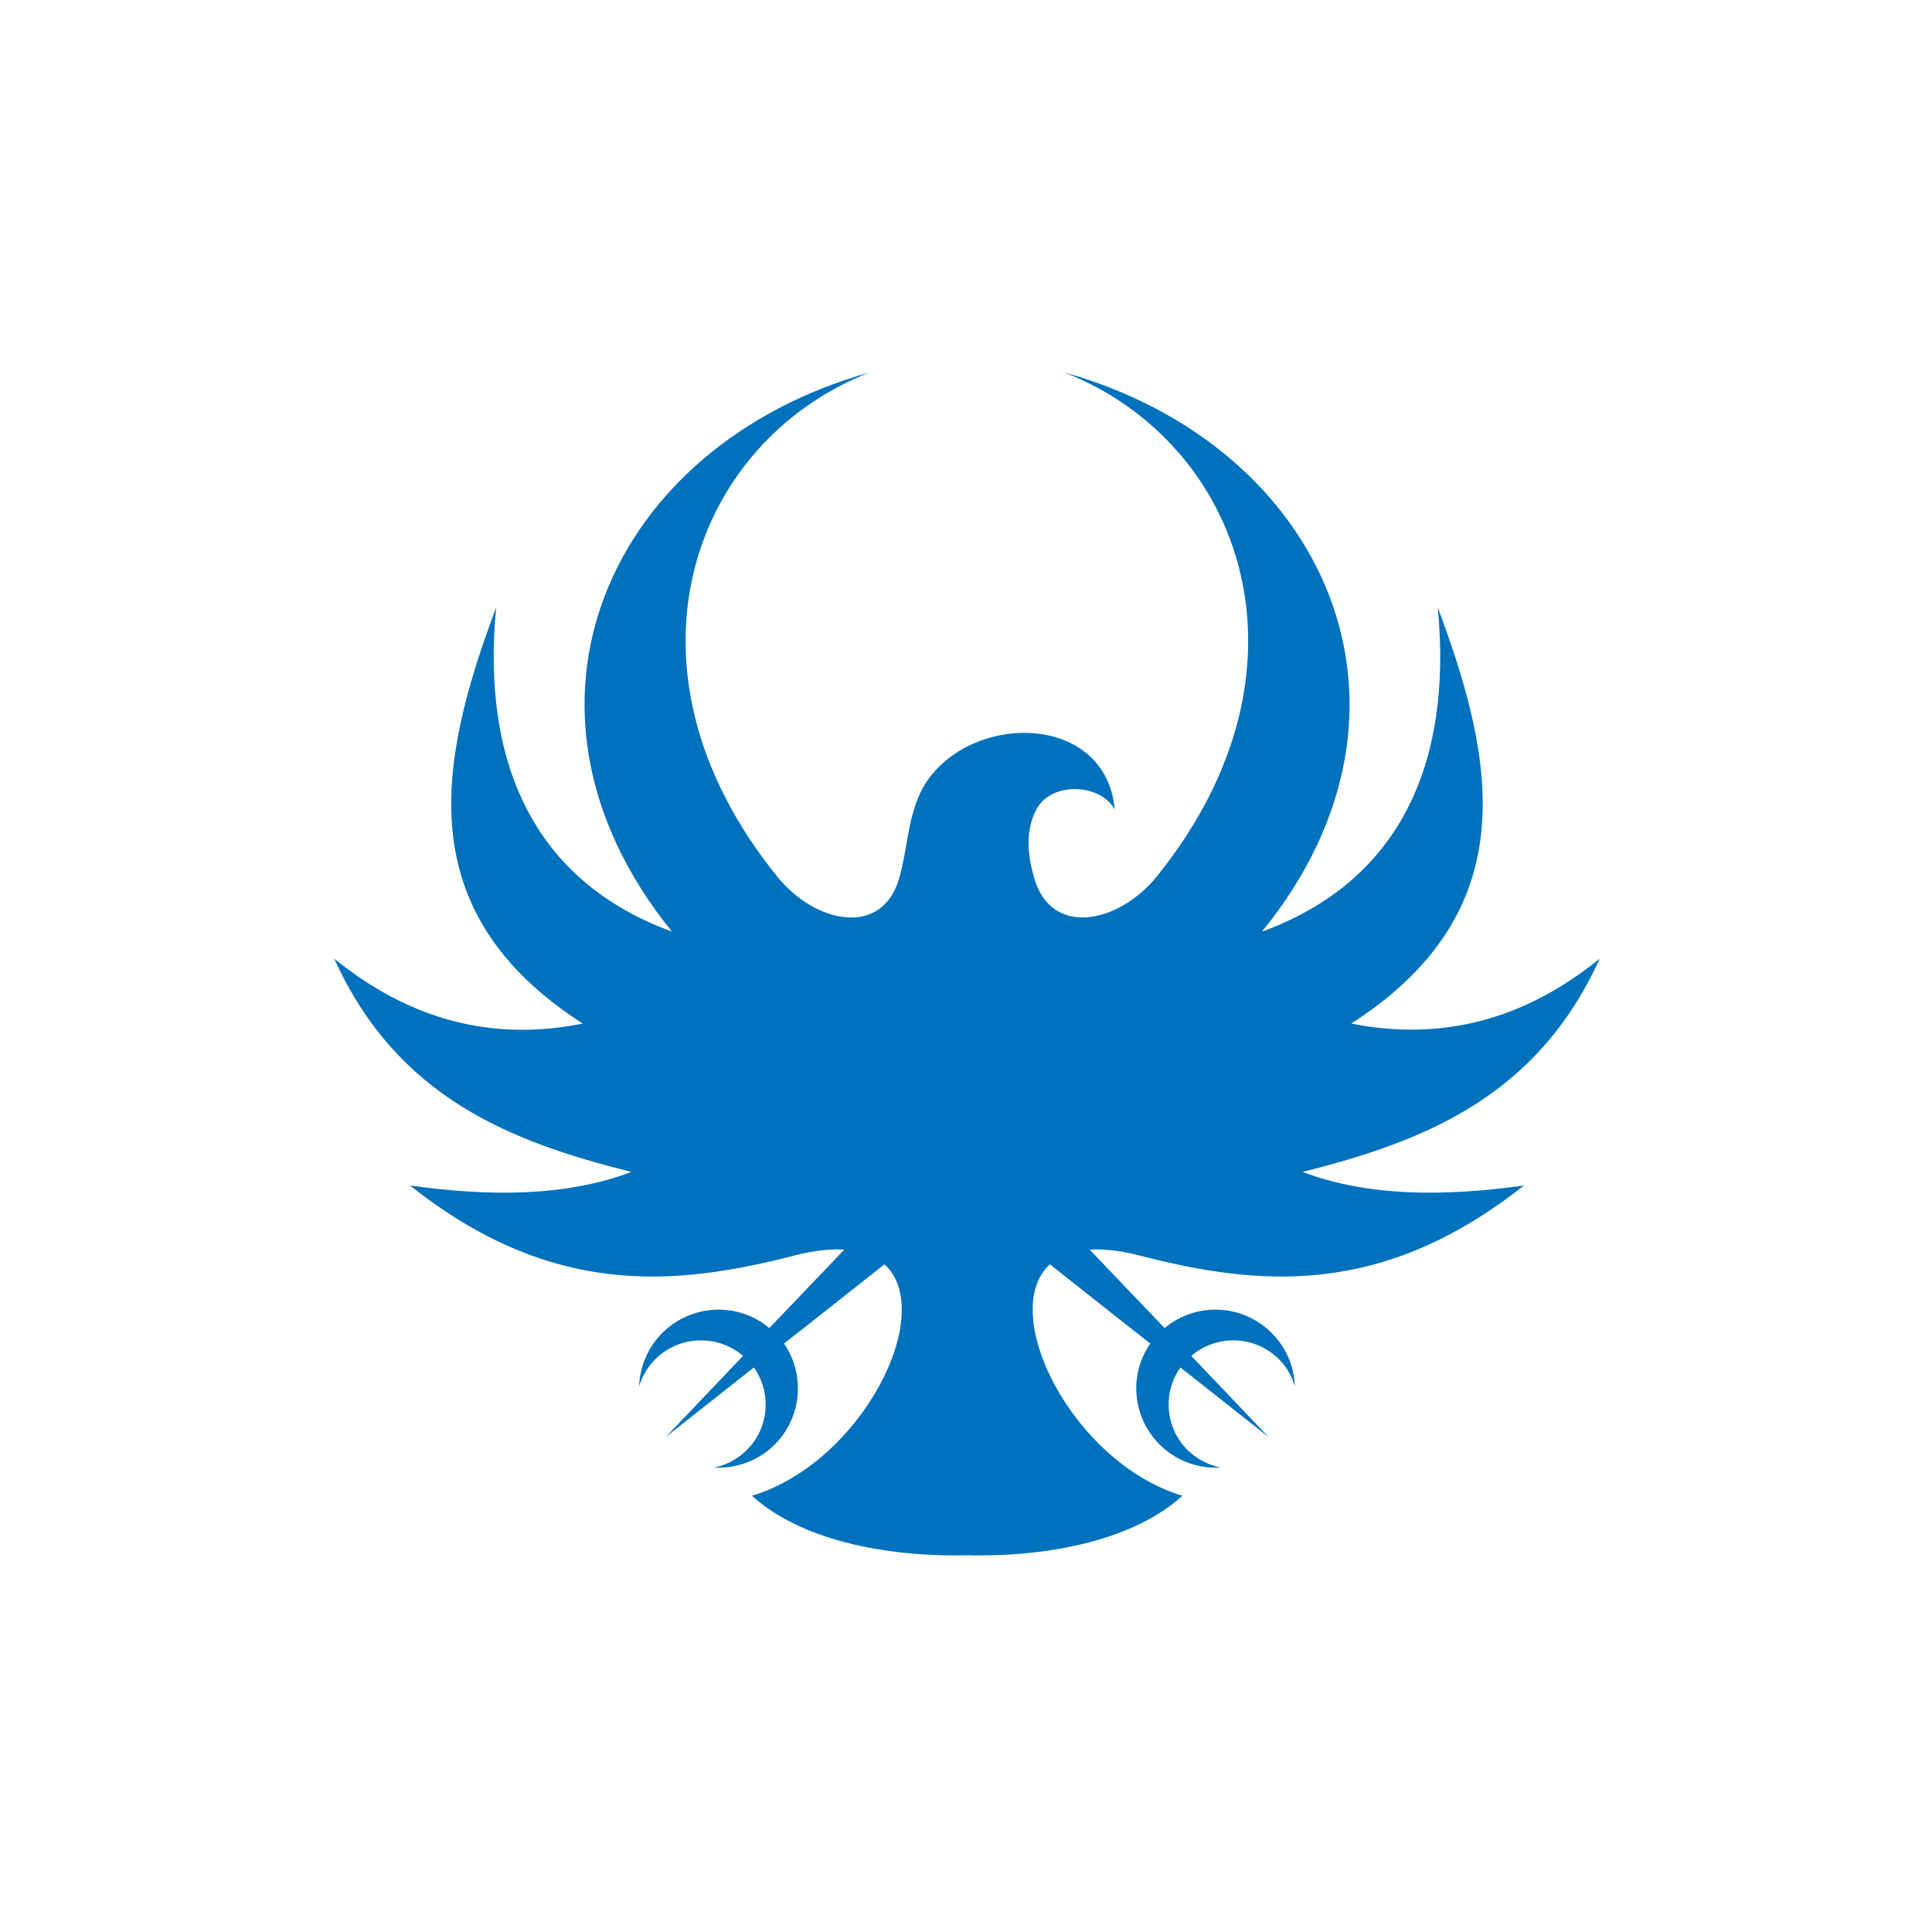 <?xml version="1.0" encoding="utf-8"?>
<!-- Generator: Adobe Illustrator 24.0.1, SVG Export Plug-In . SVG Version: 6.00 Build 0)  -->
<svg version="1.1" id="Layer_1" xmlns="http://www.w3.org/2000/svg" xmlns:xlink="http://www.w3.org/1999/xlink" x="0px" y="0px"
	 viewBox="0 0 500 500" style="enable-background:new 0 0 500 500;" xml:space="preserve">
<style type="text/css">
	.st0{fill-rule:evenodd;clip-rule:evenodd;fill:#0071BC;}
</style>
<path class="st0" d="M201.1,226.8c-43.4-53.7-22.2-112.3,23.9-130.4c-67.4,18.9-98.1,86.7-51.1,144.7
	c-35.3-12.9-49.4-43.1-45.5-83.9c-15,40.1-22.5,78.8,22.4,107.7c-23.3,4.7-44.7-0.9-64.3-16.8c16.3,36,45.7,47.4,76.9,55.2
	c-17,6.4-36.6,6.4-57.3,3.5c36.7,29.1,68.5,26.1,99.6,18.1c5-1.3,9.3-1.7,12.8-1.5l-15,15.7l-4.4,4.6c-7.7-6.5-19.3-6.4-27,0.6
	c-4.3,3.9-6.5,9.2-6.7,14.5c0.8-2.8,2.4-5.4,4.8-7.6c6.3-5.7,15.8-5.7,22.1-0.3l-20,21l22.8-18c4.8,6.8,3.9,16.2-2.4,21.9
	c-2.3,2.1-5.1,3.5-8,4c5.3,0.3,10.8-1.4,15.1-5.3c7.7-7,8.8-18.5,3.1-26.8l5-3.9l21-16.6c13.7,12.5-5.8,51.3-34.3,59.9
	c12.3,11.2,33.9,15.9,55.7,15.4c21.8,0.5,43.4-4.2,55.7-15.4c-28.5-8.6-47.9-47.4-34.3-59.9l21,16.6l5,3.9
	c-5.8,8.3-4.6,19.8,3.1,26.8c4.3,3.9,9.7,5.6,15.1,5.3c-2.9-0.6-5.6-1.9-8-4c-6.3-5.7-7.2-15.2-2.4-21.9l22.8,18l-20-21
	c6.3-5.4,15.8-5.4,22.1,0.3c2.3,2.1,3.9,4.7,4.7,7.6c-0.2-5.4-2.4-10.6-6.7-14.5c-7.7-7-19.2-7.1-27-0.6l-4.4-4.6l-15-15.7
	c3.6-0.2,7.8,0.2,12.8,1.5c31,8,62.8,11,99.6-18.1c-20.7,2.9-40.3,2.9-57.3-3.5c31.3-7.9,60.6-19.3,76.9-55.2
	c-19.6,15.9-41,21.4-64.3,16.8c44.9-28.9,37.4-67.6,22.4-107.7c3.9,40.9-10.2,71-45.5,83.9c47.1-57.9,16.3-125.8-51.1-144.7
	c46.1,18.1,67.2,76.7,23.9,130.4c-9.9,12.2-27.2,15.8-31.7,0.6c-1.7-5.7-2.5-12.2,0.5-17.9c3.9-7.3,16.5-6.8,20.3,0
	c-2.2-24.1-34.5-25.3-47.6-8.7c-6.1,7.7-5.6,17.6-8.2,26.5C228.3,242.6,211,239.1,201.1,226.8z"/>
</svg>
